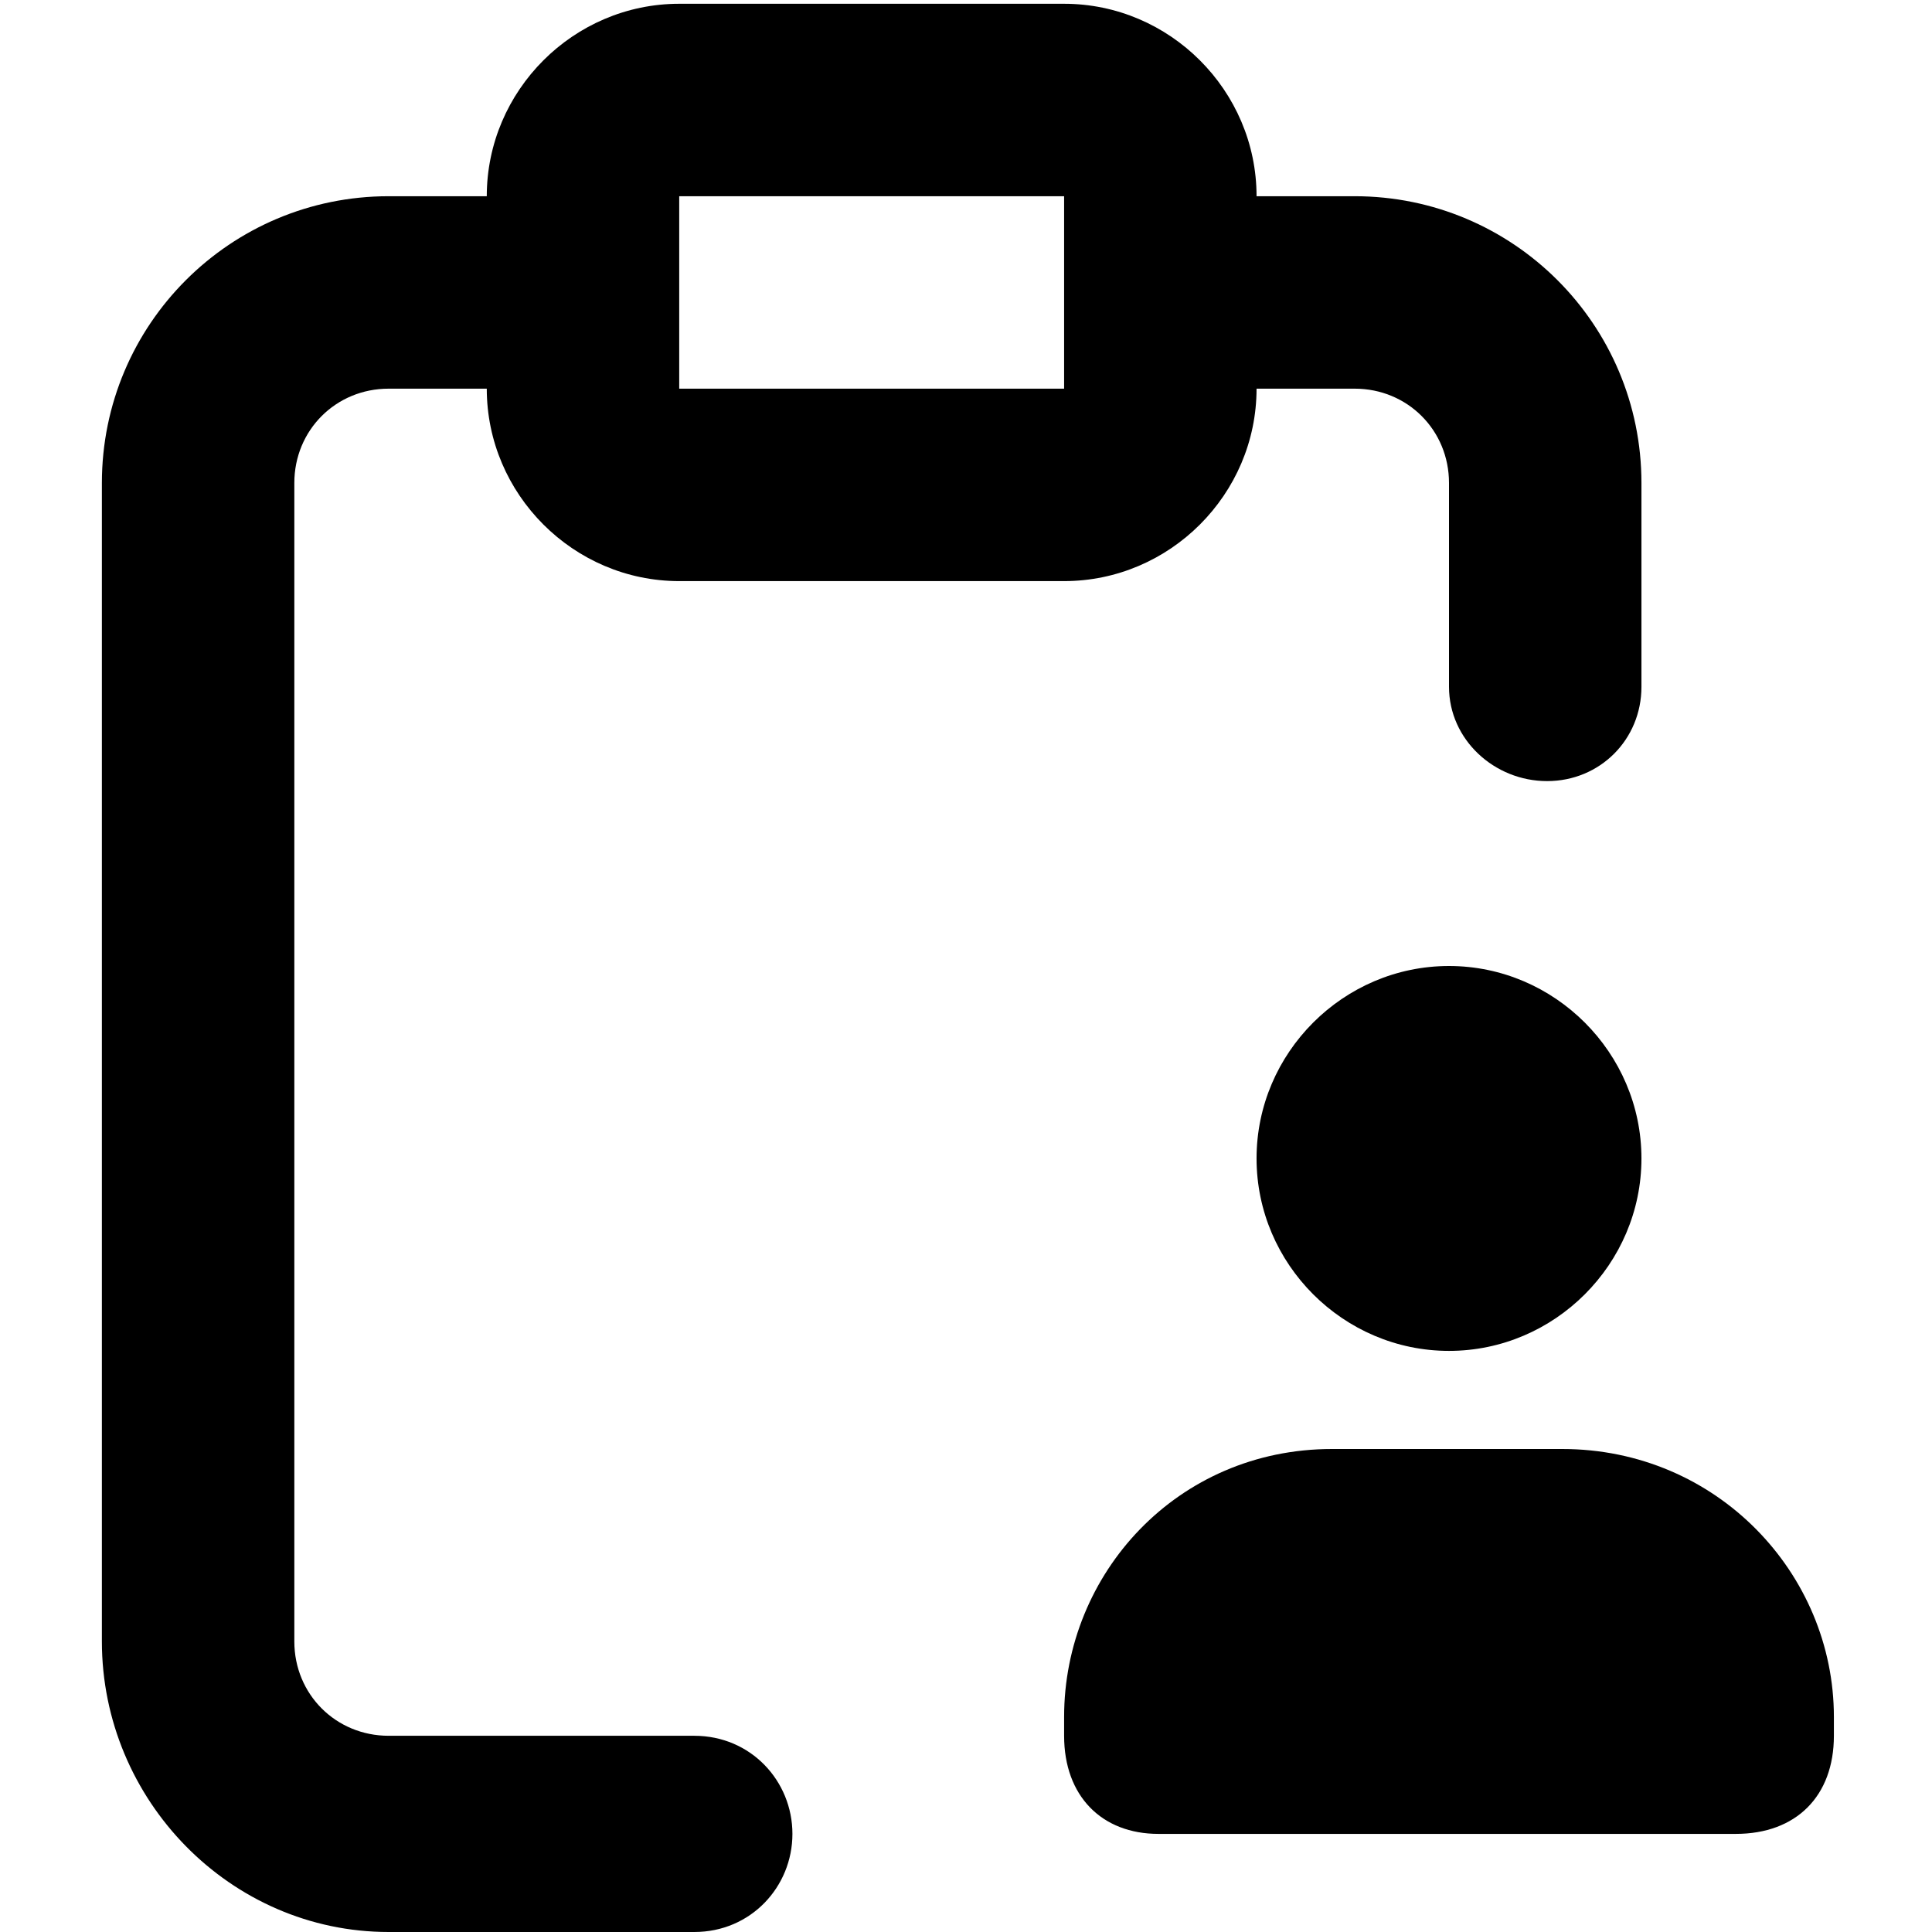 <svg xmlns="http://www.w3.org/2000/svg" viewBox="0 0 512 512">
	<path d="M184 460c15 0 26 12 26 26s-11 26-26 26h-81c-42 0-76-35-76-77V128c0-42 34-76 76-76h26c0-28 23-51 51-51h102c28 0 51 23 51 51h26c42 0 76 34 76 76v54c0 14-11 25-25 25s-26-11-26-25v-54c0-14-11-25-25-25h-26c0 28-23 51-51 51H180c-28 0-51-23-51-51h-26c-14 0-25 11-25 25v307c0 14 11 25 25 25h81zm-4-408v51h102V52H180zm204 204c28 0 51 23 51 51s-23 51-51 51-51-23-51-51 23-51 51-51zm30 128c41 0 72 33 72 71v5c0 16-10 26-26 26H307c-15 0-25-10-25-26v-5c0-38 30-71 71-71h61z"/>
</svg>